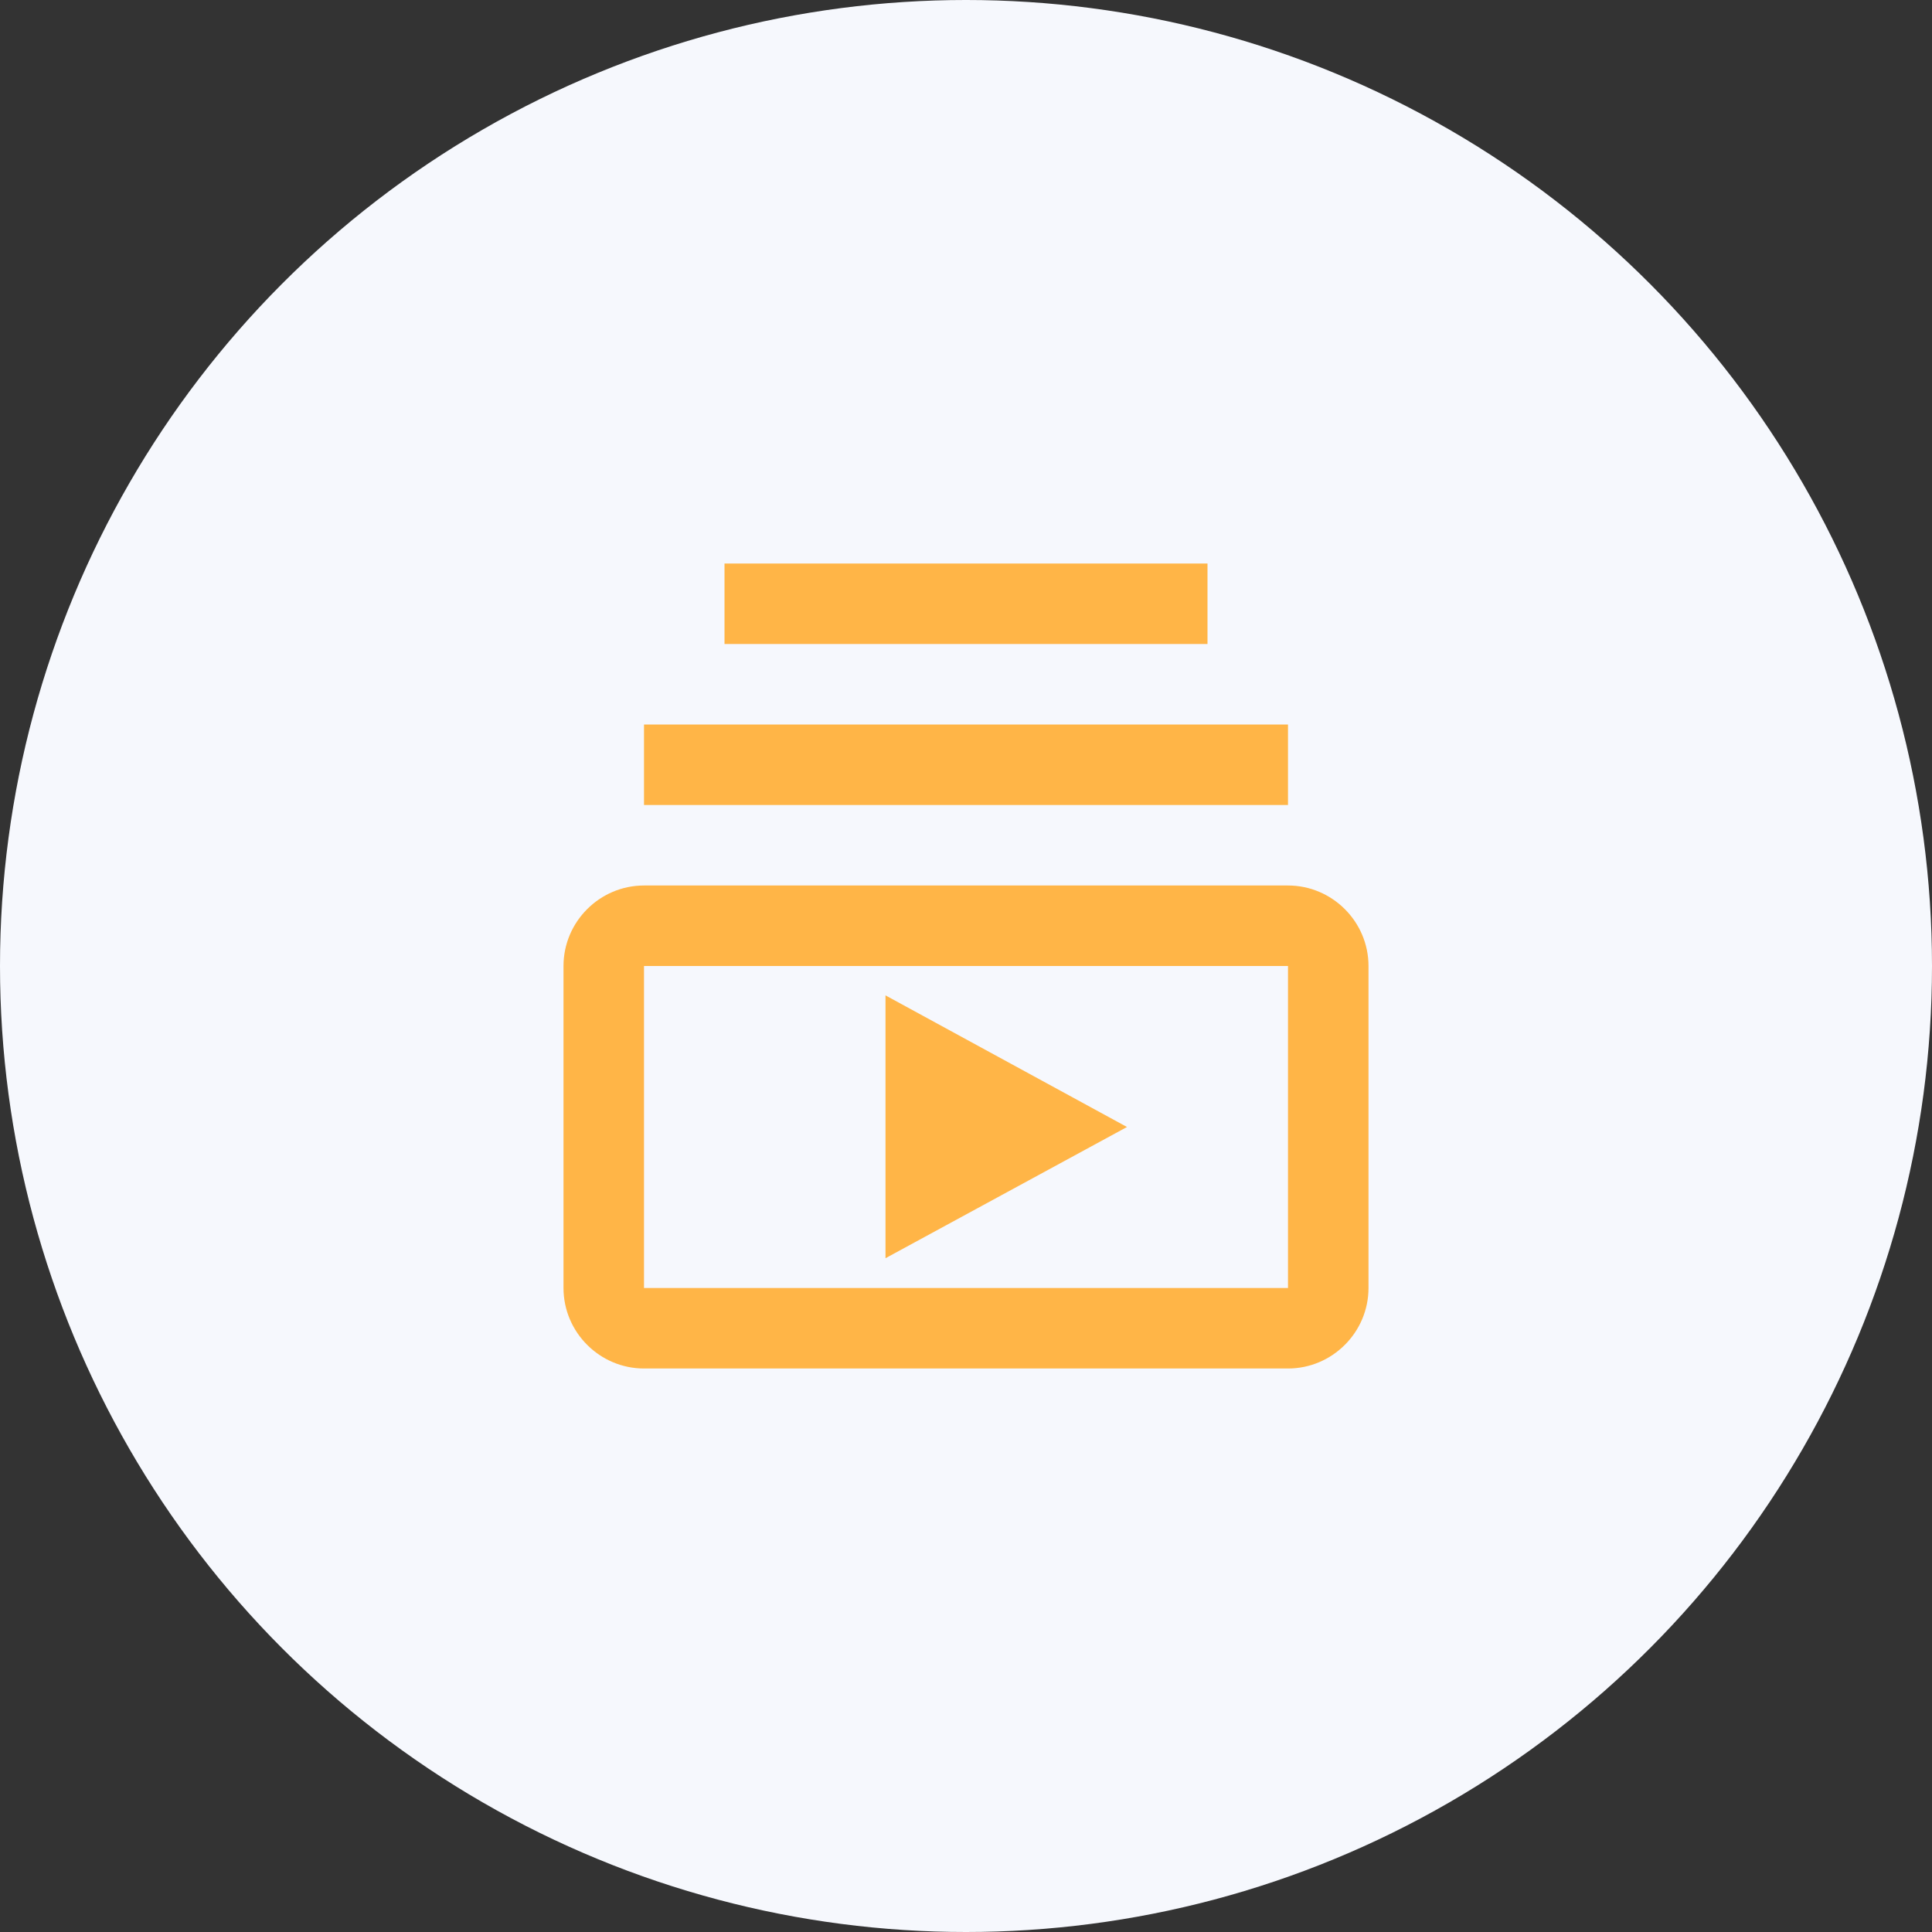 <svg width="48" height="48" viewBox="0 0 48 48" fill="none" xmlns="http://www.w3.org/2000/svg">
    <rect x="0" y="0" width="48" height="48" fill="#333333" stroke="none"/>
    <circle cx="24" cy="24" r="24" fill="#F6F8FD"/>
    <path d="M16 18H32V20H16V18ZM18 14H30V16H18V14ZM32 22H16C14.9 22 14 22.9 14 24V32C14 33.1 14.9 34 16 34H32C33.1 34 34 33.1 34 32V24C34 22.9 33.1 22 32 22ZM32 32H16V24H32V32ZM22 24.73V31.26L28 28L22 24.73Z"
          fill="#FFB547"/>
</svg>
